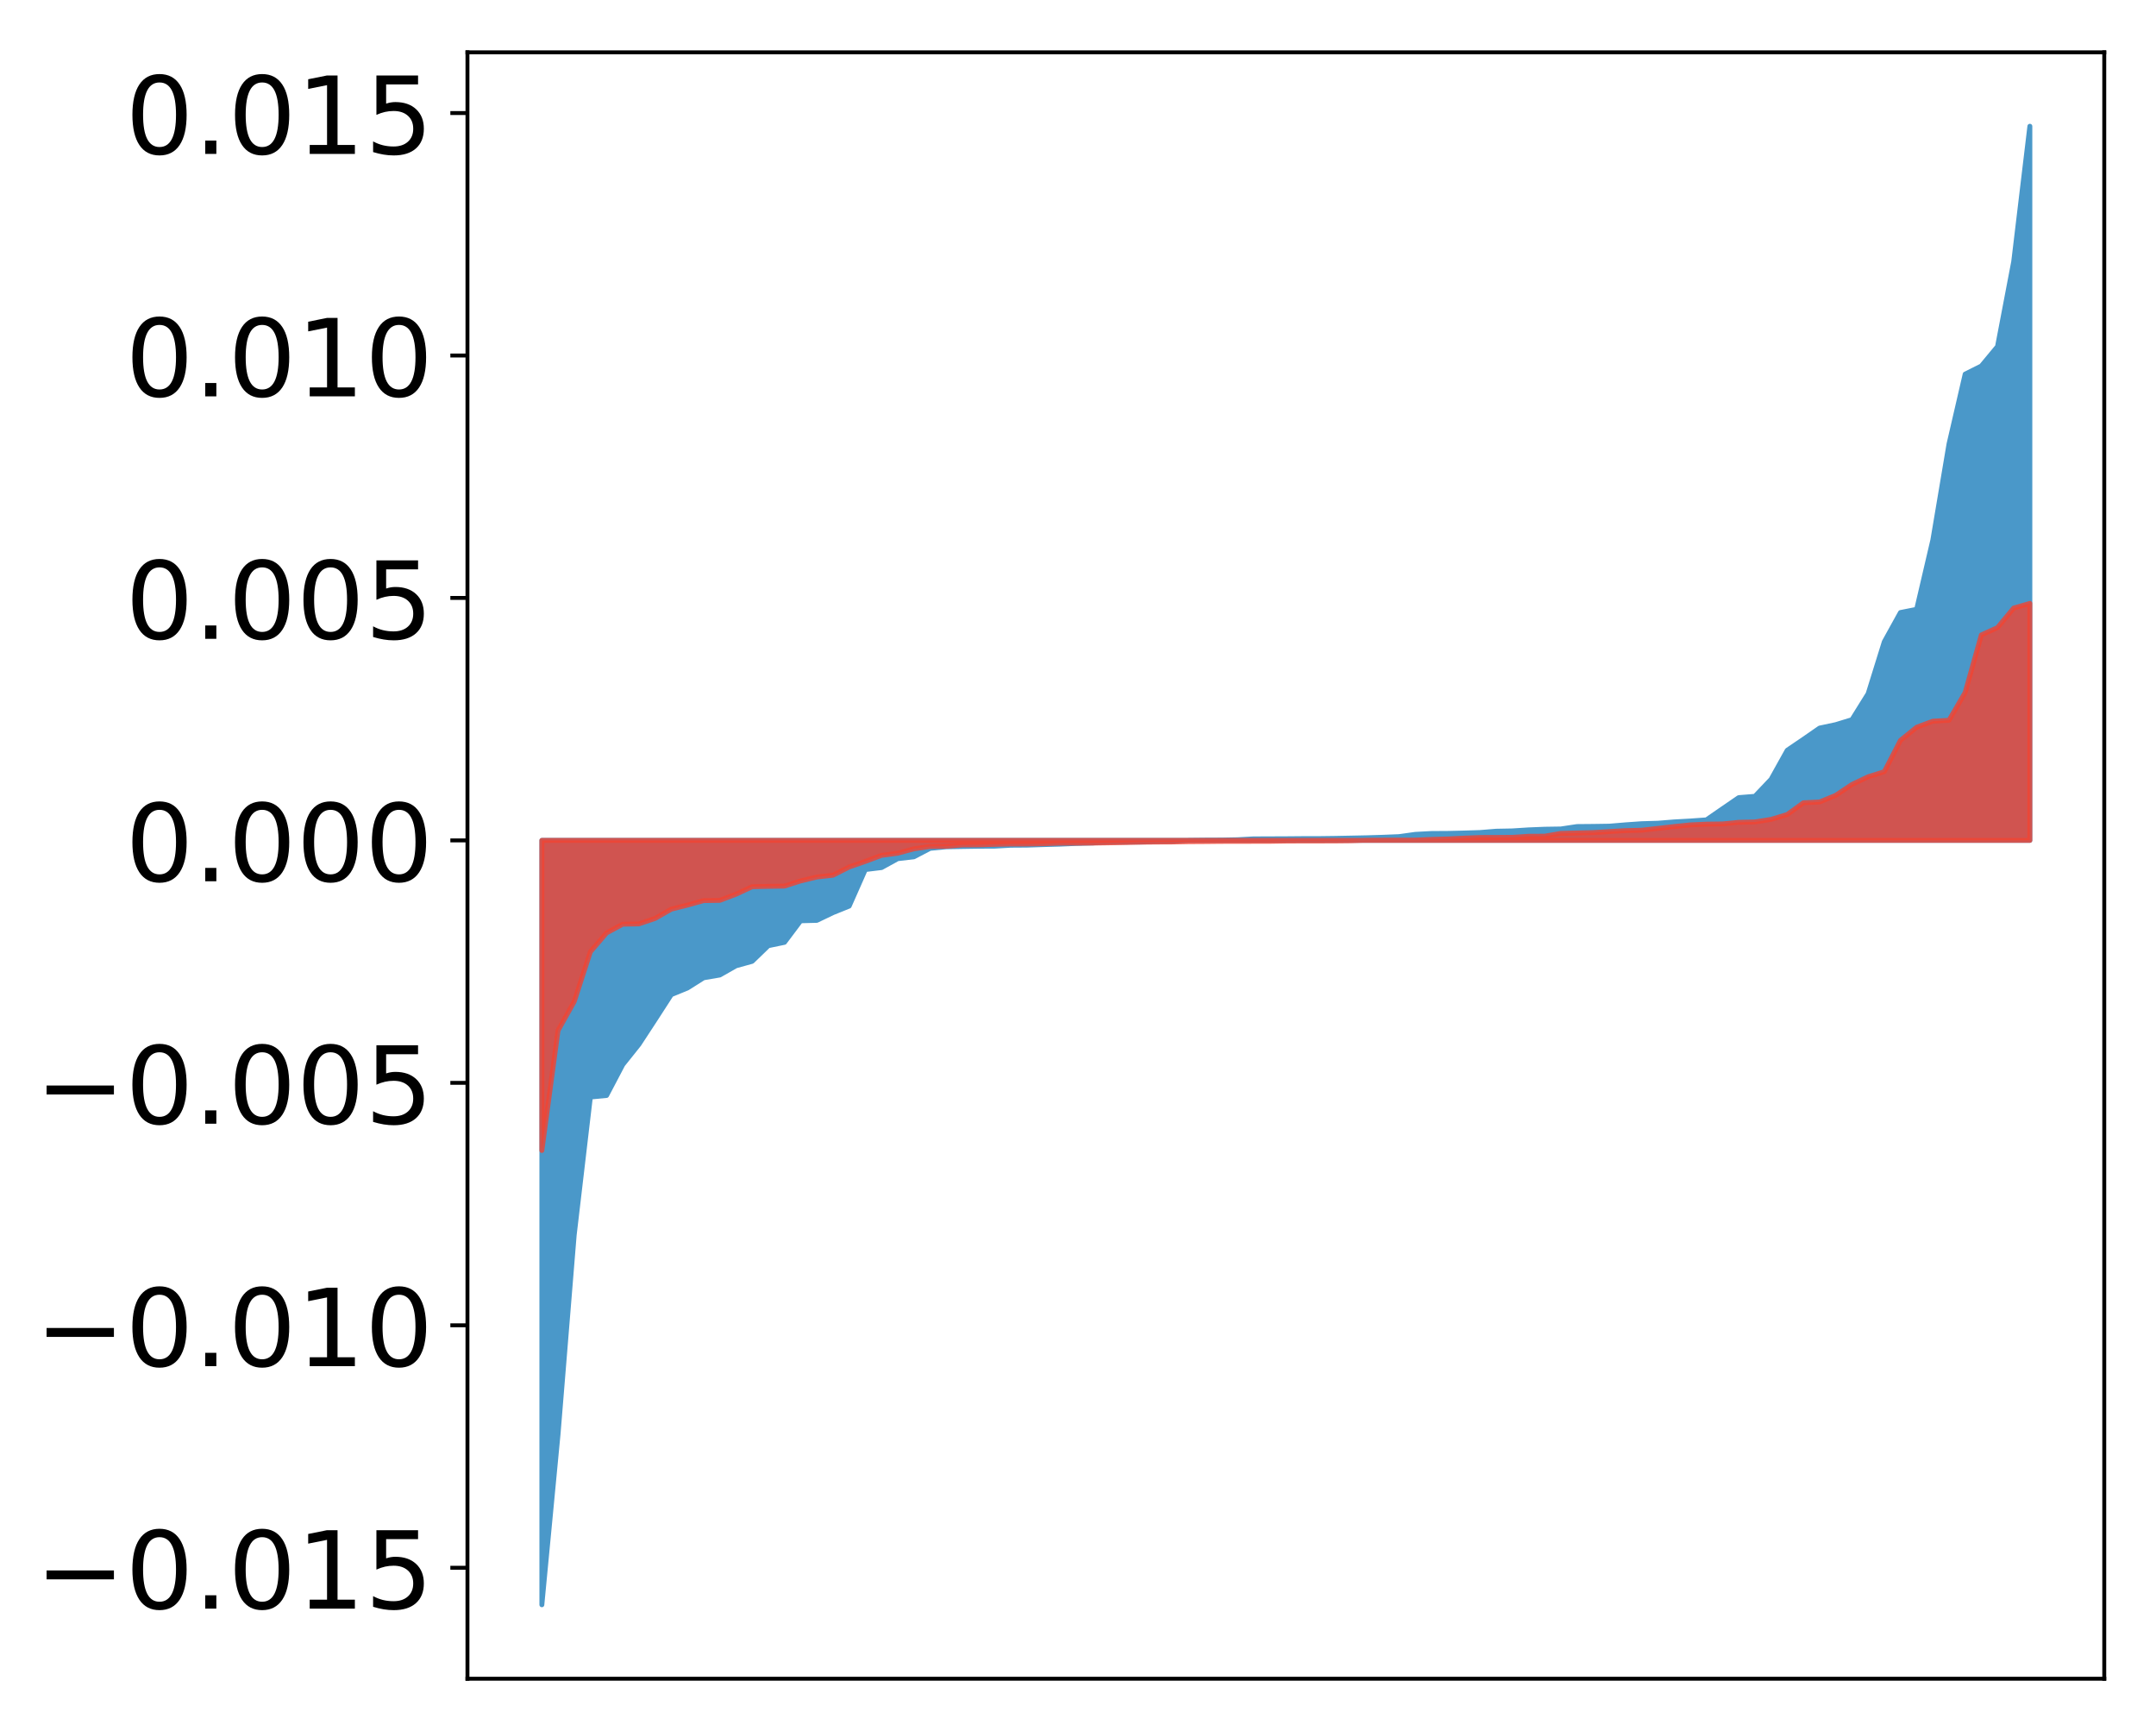 <?xml version="1.0" encoding="utf-8" standalone="no"?>
<!DOCTYPE svg PUBLIC "-//W3C//DTD SVG 1.1//EN"
  "http://www.w3.org/Graphics/SVG/1.1/DTD/svg11.dtd">
<!-- Created with matplotlib (http://matplotlib.org/) -->
<svg height="354pt" version="1.1" viewBox="0 0 441 354" width="441pt" xmlns="http://www.w3.org/2000/svg" xmlns:xlink="http://www.w3.org/1999/xlink">
 <defs>
  <style type="text/css">
*{stroke-linecap:butt;stroke-linejoin:round;}
  </style>
 </defs>
 <g id="figure_1">
  <g id="patch_1">
   <path d="M 0 354.04 
L 441.117 354.04 
L 441.117 0 
L 0 0 
z
" style="fill:#ffffff;"/>
  </g>
  <g id="axes_1">
   <g id="patch_2">
    <path d="M 95.617 343.34 
L 430.417 343.34 
L 430.417 10.7 
L 95.617 10.7 
z
" style="fill:#ffffff;"/>
   </g>
   <g id="PolyCollection_1">
    <defs>
     <path d="M 110.835 -25.82 
L 110.835 -182.158 
L 114.144 -182.158 
L 117.452 -182.158 
L 120.76 -182.158 
L 124.069 -182.158 
L 127.377 -182.158 
L 130.685 -182.158 
L 133.993 -182.158 
L 137.302 -182.158 
L 140.61 -182.158 
L 143.918 -182.158 
L 147.227 -182.158 
L 150.535 -182.158 
L 153.843 -182.158 
L 157.152 -182.158 
L 160.46 -182.158 
L 163.768 -182.158 
L 167.076 -182.158 
L 170.385 -182.158 
L 173.693 -182.158 
L 177.001 -182.158 
L 180.31 -182.158 
L 183.618 -182.158 
L 186.926 -182.158 
L 190.235 -182.158 
L 193.543 -182.158 
L 196.851 -182.158 
L 200.159 -182.158 
L 203.468 -182.158 
L 206.776 -182.158 
L 210.084 -182.158 
L 213.393 -182.158 
L 216.701 -182.158 
L 220.009 -182.158 
L 223.318 -182.158 
L 226.626 -182.158 
L 229.934 -182.158 
L 233.242 -182.158 
L 236.551 -182.158 
L 239.859 -182.158 
L 243.167 -182.158 
L 246.476 -182.158 
L 249.784 -182.158 
L 253.092 -182.158 
L 256.401 -182.158 
L 259.709 -182.158 
L 263.017 -182.158 
L 266.325 -182.158 
L 269.634 -182.158 
L 272.942 -182.158 
L 276.25 -182.158 
L 279.559 -182.158 
L 282.867 -182.158 
L 286.175 -182.158 
L 289.484 -182.158 
L 292.792 -182.158 
L 296.1 -182.158 
L 299.408 -182.158 
L 302.717 -182.158 
L 306.025 -182.158 
L 309.333 -182.158 
L 312.642 -182.158 
L 315.95 -182.158 
L 319.258 -182.158 
L 322.567 -182.158 
L 325.875 -182.158 
L 329.183 -182.158 
L 332.491 -182.158 
L 335.8 -182.158 
L 339.108 -182.158 
L 342.416 -182.158 
L 345.725 -182.158 
L 349.033 -182.158 
L 352.341 -182.158 
L 355.65 -182.158 
L 358.958 -182.158 
L 362.266 -182.158 
L 365.575 -182.158 
L 368.883 -182.158 
L 372.191 -182.158 
L 375.499 -182.158 
L 378.808 -182.158 
L 382.116 -182.158 
L 385.424 -182.158 
L 388.733 -182.158 
L 392.041 -182.158 
L 395.349 -182.158 
L 398.658 -182.158 
L 401.966 -182.158 
L 405.274 -182.158 
L 408.582 -182.158 
L 411.891 -182.158 
L 415.199 -182.158 
L 415.199 -328.22 
L 415.199 -328.22 
L 411.891 -300.527 
L 408.582 -283.166 
L 405.274 -279.179 
L 401.966 -277.526 
L 398.658 -263.227 
L 395.349 -243.578 
L 392.041 -229.42 
L 388.733 -228.763 
L 385.424 -222.78 
L 382.116 -212.155 
L 378.808 -206.846 
L 375.499 -205.832 
L 372.191 -205.129 
L 368.883 -202.835 
L 365.575 -200.592 
L 362.266 -194.651 
L 358.958 -191.172 
L 355.65 -190.908 
L 352.341 -188.639 
L 349.033 -186.355 
L 345.725 -186.119 
L 342.416 -185.936 
L 339.108 -185.672 
L 335.8 -185.574 
L 332.491 -185.342 
L 329.183 -185.067 
L 325.875 -185.017 
L 322.567 -184.988 
L 319.258 -184.494 
L 315.95 -184.443 
L 312.642 -184.31 
L 309.333 -184.099 
L 306.025 -184.035 
L 302.717 -183.768 
L 299.408 -183.665 
L 296.1 -183.589 
L 292.792 -183.569 
L 289.484 -183.391 
L 286.175 -182.93 
L 282.867 -182.796 
L 279.559 -182.698 
L 276.25 -182.63 
L 272.942 -182.567 
L 269.634 -182.524 
L 266.325 -182.521 
L 263.017 -182.493 
L 259.709 -182.481 
L 256.401 -182.467 
L 253.092 -182.291 
L 249.784 -182.229 
L 246.476 -182.215 
L 243.167 -182.18 
L 239.859 -181.956 
L 236.551 -181.92 
L 233.242 -181.818 
L 229.934 -181.814 
L 226.626 -181.79 
L 223.318 -181.622 
L 220.009 -181.529 
L 216.701 -181.387 
L 213.393 -181.297 
L 210.084 -181.188 
L 206.776 -181.165 
L 203.468 -180.979 
L 200.159 -180.963 
L 196.851 -180.91 
L 193.543 -180.853 
L 190.235 -180.529 
L 186.926 -178.797 
L 183.618 -178.417 
L 180.31 -176.597 
L 177.001 -176.195 
L 173.693 -168.719 
L 170.385 -167.385 
L 167.076 -165.799 
L 163.768 -165.715 
L 160.46 -161.307 
L 157.152 -160.621 
L 153.843 -157.42 
L 150.535 -156.506 
L 147.227 -154.623 
L 143.918 -154.056 
L 140.61 -151.967 
L 137.302 -150.613 
L 133.993 -145.49 
L 130.685 -140.43 
L 127.377 -136.287 
L 124.069 -129.988 
L 120.76 -129.667 
L 117.452 -101.454 
L 114.144 -60.648 
L 110.835 -25.82 
z
" id="m31a6c78109" style="stroke:#4a98c9;"/>
    </defs>
    <g clip-path="url(#p8926d37a41)">
     <use style="fill:#4a98c9;stroke:#4a98c9;" x="0" xlink:href="#m31a6c78109" y="354.04"/>
    </g>
   </g>
   <g id="PolyCollection_2">
    <defs>
     <path d="M 110.835 -118.737 
L 110.835 -182.158 
L 114.144 -182.158 
L 117.452 -182.158 
L 120.76 -182.158 
L 124.069 -182.158 
L 127.377 -182.158 
L 130.685 -182.158 
L 133.993 -182.158 
L 137.302 -182.158 
L 140.61 -182.158 
L 143.918 -182.158 
L 147.227 -182.158 
L 150.535 -182.158 
L 153.843 -182.158 
L 157.152 -182.158 
L 160.46 -182.158 
L 163.768 -182.158 
L 167.076 -182.158 
L 170.385 -182.158 
L 173.693 -182.158 
L 177.001 -182.158 
L 180.31 -182.158 
L 183.618 -182.158 
L 186.926 -182.158 
L 190.235 -182.158 
L 193.543 -182.158 
L 196.851 -182.158 
L 200.159 -182.158 
L 203.468 -182.158 
L 206.776 -182.158 
L 210.084 -182.158 
L 213.393 -182.158 
L 216.701 -182.158 
L 220.009 -182.158 
L 223.318 -182.158 
L 226.626 -182.158 
L 229.934 -182.158 
L 233.242 -182.158 
L 236.551 -182.158 
L 239.859 -182.158 
L 243.167 -182.158 
L 246.476 -182.158 
L 249.784 -182.158 
L 253.092 -182.158 
L 256.401 -182.158 
L 259.709 -182.158 
L 263.017 -182.158 
L 266.325 -182.158 
L 269.634 -182.158 
L 272.942 -182.158 
L 276.25 -182.158 
L 279.559 -182.158 
L 282.867 -182.158 
L 286.175 -182.158 
L 289.484 -182.158 
L 292.792 -182.158 
L 296.1 -182.158 
L 299.408 -182.158 
L 302.717 -182.158 
L 306.025 -182.158 
L 309.333 -182.158 
L 312.642 -182.158 
L 315.95 -182.158 
L 319.258 -182.158 
L 322.567 -182.158 
L 325.875 -182.158 
L 329.183 -182.158 
L 332.491 -182.158 
L 335.8 -182.158 
L 339.108 -182.158 
L 342.416 -182.158 
L 345.725 -182.158 
L 349.033 -182.158 
L 352.341 -182.158 
L 355.65 -182.158 
L 358.958 -182.158 
L 362.266 -182.158 
L 365.575 -182.158 
L 368.883 -182.158 
L 372.191 -182.158 
L 375.499 -182.158 
L 378.808 -182.158 
L 382.116 -182.158 
L 385.424 -182.158 
L 388.733 -182.158 
L 392.041 -182.158 
L 395.349 -182.158 
L 398.658 -182.158 
L 401.966 -182.158 
L 405.274 -182.158 
L 408.582 -182.158 
L 411.891 -182.158 
L 415.199 -182.158 
L 415.199 -230.627 
L 415.199 -230.627 
L 411.891 -229.679 
L 408.582 -225.681 
L 405.274 -224.179 
L 401.966 -212.408 
L 398.658 -206.722 
L 395.349 -206.537 
L 392.041 -205.3 
L 388.733 -202.624 
L 385.424 -196.208 
L 382.116 -195.171 
L 378.808 -193.595 
L 375.499 -191.381 
L 372.191 -190.016 
L 368.883 -189.851 
L 365.575 -187.454 
L 362.266 -186.459 
L 358.958 -185.935 
L 355.65 -185.859 
L 352.341 -185.529 
L 349.033 -185.483 
L 345.725 -185.333 
L 342.416 -184.989 
L 339.108 -184.613 
L 335.8 -184.238 
L 332.491 -184.157 
L 329.183 -183.968 
L 325.875 -183.758 
L 322.567 -183.675 
L 319.258 -183.588 
L 315.95 -183.019 
L 312.642 -183.003 
L 309.333 -182.788 
L 306.025 -182.764 
L 302.717 -182.752 
L 299.408 -182.617 
L 296.1 -182.451 
L 292.792 -182.354 
L 289.484 -182.211 
L 286.175 -182.206 
L 282.867 -182.202 
L 279.559 -182.187 
L 276.25 -182.089 
L 272.942 -182.054 
L 269.634 -182.048 
L 266.325 -182.045 
L 263.017 -182.028 
L 259.709 -181.974 
L 256.401 -181.97 
L 253.092 -181.957 
L 249.784 -181.956 
L 246.476 -181.922 
L 243.167 -181.901 
L 239.859 -181.839 
L 236.551 -181.824 
L 233.242 -181.792 
L 229.934 -181.718 
L 226.626 -181.657 
L 223.318 -181.609 
L 220.009 -181.6 
L 216.701 -181.59 
L 213.393 -181.478 
L 210.084 -181.428 
L 206.776 -181.423 
L 203.468 -181.344 
L 200.159 -181.247 
L 196.851 -181.227 
L 193.543 -180.955 
L 190.235 -180.915 
L 186.926 -180.429 
L 183.618 -179.535 
L 180.31 -179.094 
L 177.001 -177.857 
L 173.693 -176.713 
L 170.385 -175.036 
L 167.076 -174.663 
L 163.768 -173.869 
L 160.46 -172.81 
L 157.152 -172.754 
L 153.843 -172.682 
L 150.535 -171.14 
L 147.227 -169.893 
L 143.918 -169.841 
L 140.61 -168.919 
L 137.302 -168.091 
L 133.993 -166.193 
L 130.685 -165.081 
L 127.377 -165.018 
L 124.069 -163.23 
L 120.76 -159.372 
L 117.452 -149.187 
L 114.144 -143.275 
L 110.835 -118.737 
z
" id="mc8466ba36f" style="stroke:#f14432;stroke-opacity:0.8;"/>
    </defs>
    <g clip-path="url(#p8926d37a41)">
     <use style="fill:#f14432;fill-opacity:0.8;stroke:#f14432;stroke-opacity:0.8;" x="0" xlink:href="#mc8466ba36f" y="354.04"/>
    </g>
   </g>
   <g id="matplotlib.axis_1"/>
   <g id="matplotlib.axis_2">
    <g id="ytick_1">
     <g id="line2d_1">
      <defs>
       <path d="M 0 0 
L -3.5 0 
" id="mfb2ce4167f" style="stroke:#000000;stroke-width:0.8;"/>
      </defs>
      <g>
       <use style="stroke:#000000;stroke-width:0.8;" x="95.617" xlink:href="#mfb2ce4167f" y="320.645"/>
      </g>
     </g>
     <g id="text_1">
      <!-- −0.015 -->
      <defs>
       <path d="M 10.594 35.5 
L 73.188 35.5 
L 73.188 27.203 
L 10.594 27.203 
z
" id="DejaVuSans-2212"/>
       <path d="M 31.781 66.406 
Q 24.172 66.406 20.328 58.906 
Q 16.5 51.422 16.5 36.375 
Q 16.5 21.391 20.328 13.891 
Q 24.172 6.391 31.781 6.391 
Q 39.453 6.391 43.281 13.891 
Q 47.125 21.391 47.125 36.375 
Q 47.125 51.422 43.281 58.906 
Q 39.453 66.406 31.781 66.406 
z
M 31.781 74.219 
Q 44.047 74.219 50.516 64.516 
Q 56.984 54.828 56.984 36.375 
Q 56.984 17.969 50.516 8.266 
Q 44.047 -1.422 31.781 -1.422 
Q 19.531 -1.422 13.062 8.266 
Q 6.594 17.969 6.594 36.375 
Q 6.594 54.828 13.062 64.516 
Q 19.531 74.219 31.781 74.219 
z
" id="DejaVuSans-30"/>
       <path d="M 10.688 12.406 
L 21 12.406 
L 21 0 
L 10.688 0 
z
" id="DejaVuSans-2e"/>
       <path d="M 12.406 8.297 
L 28.516 8.297 
L 28.516 63.922 
L 10.984 60.406 
L 10.984 69.391 
L 28.422 72.906 
L 38.281 72.906 
L 38.281 8.297 
L 54.391 8.297 
L 54.391 0 
L 12.406 0 
z
" id="DejaVuSans-31"/>
       <path d="M 10.797 72.906 
L 49.516 72.906 
L 49.516 64.594 
L 19.828 64.594 
L 19.828 46.734 
Q 21.969 47.469 24.109 47.828 
Q 26.266 48.188 28.422 48.188 
Q 40.625 48.188 47.75 41.5 
Q 54.891 34.812 54.891 23.391 
Q 54.891 11.625 47.562 5.094 
Q 40.234 -1.422 26.906 -1.422 
Q 22.312 -1.422 17.547 -0.641 
Q 12.797 0.141 7.719 1.703 
L 7.719 11.625 
Q 12.109 9.234 16.797 8.062 
Q 21.484 6.891 26.703 6.891 
Q 35.156 6.891 40.078 11.328 
Q 45.016 15.766 45.016 23.391 
Q 45.016 31 40.078 35.438 
Q 35.156 39.891 26.703 39.891 
Q 22.75 39.891 18.812 39.016 
Q 14.891 38.141 10.797 36.281 
z
" id="DejaVuSans-35"/>
      </defs>
      <g transform="translate(7.2 329.004)scale(0.22 -0.22)">
       <use xlink:href="#DejaVuSans-2212"/>
       <use x="83.789" xlink:href="#DejaVuSans-30"/>
       <use x="147.412" xlink:href="#DejaVuSans-2e"/>
       <use x="179.199" xlink:href="#DejaVuSans-30"/>
       <use x="242.822" xlink:href="#DejaVuSans-31"/>
       <use x="306.445" xlink:href="#DejaVuSans-35"/>
      </g>
     </g>
    </g>
    <g id="ytick_2">
     <g id="line2d_2">
      <g>
       <use style="stroke:#000000;stroke-width:0.8;" x="95.617" xlink:href="#mfb2ce4167f" y="271.058"/>
      </g>
     </g>
     <g id="text_2">
      <!-- −0.010 -->
      <g transform="translate(7.2 279.416)scale(0.22 -0.22)">
       <use xlink:href="#DejaVuSans-2212"/>
       <use x="83.789" xlink:href="#DejaVuSans-30"/>
       <use x="147.412" xlink:href="#DejaVuSans-2e"/>
       <use x="179.199" xlink:href="#DejaVuSans-30"/>
       <use x="242.822" xlink:href="#DejaVuSans-31"/>
       <use x="306.445" xlink:href="#DejaVuSans-30"/>
      </g>
     </g>
    </g>
    <g id="ytick_3">
     <g id="line2d_3">
      <g>
       <use style="stroke:#000000;stroke-width:0.8;" x="95.617" xlink:href="#mfb2ce4167f" y="221.47"/>
      </g>
     </g>
     <g id="text_3">
      <!-- −0.005 -->
      <g transform="translate(7.2 229.828)scale(0.22 -0.22)">
       <use xlink:href="#DejaVuSans-2212"/>
       <use x="83.789" xlink:href="#DejaVuSans-30"/>
       <use x="147.412" xlink:href="#DejaVuSans-2e"/>
       <use x="179.199" xlink:href="#DejaVuSans-30"/>
       <use x="242.822" xlink:href="#DejaVuSans-30"/>
       <use x="306.445" xlink:href="#DejaVuSans-35"/>
      </g>
     </g>
    </g>
    <g id="ytick_4">
     <g id="line2d_4">
      <g>
       <use style="stroke:#000000;stroke-width:0.8;" x="95.617" xlink:href="#mfb2ce4167f" y="171.882"/>
      </g>
     </g>
     <g id="text_4">
      <!-- 0.000 -->
      <g transform="translate(25.635 180.24)scale(0.22 -0.22)">
       <use xlink:href="#DejaVuSans-30"/>
       <use x="63.623" xlink:href="#DejaVuSans-2e"/>
       <use x="95.41" xlink:href="#DejaVuSans-30"/>
       <use x="159.033" xlink:href="#DejaVuSans-30"/>
       <use x="222.656" xlink:href="#DejaVuSans-30"/>
      </g>
     </g>
    </g>
    <g id="ytick_5">
     <g id="line2d_5">
      <g>
       <use style="stroke:#000000;stroke-width:0.8;" x="95.617" xlink:href="#mfb2ce4167f" y="122.294"/>
      </g>
     </g>
     <g id="text_5">
      <!-- 0.005 -->
      <g transform="translate(25.635 130.653)scale(0.22 -0.22)">
       <use xlink:href="#DejaVuSans-30"/>
       <use x="63.623" xlink:href="#DejaVuSans-2e"/>
       <use x="95.41" xlink:href="#DejaVuSans-30"/>
       <use x="159.033" xlink:href="#DejaVuSans-30"/>
       <use x="222.656" xlink:href="#DejaVuSans-35"/>
      </g>
     </g>
    </g>
    <g id="ytick_6">
     <g id="line2d_6">
      <g>
       <use style="stroke:#000000;stroke-width:0.8;" x="95.617" xlink:href="#mfb2ce4167f" y="72.707"/>
      </g>
     </g>
     <g id="text_6">
      <!-- 0.010 -->
      <g transform="translate(25.635 81.065)scale(0.22 -0.22)">
       <use xlink:href="#DejaVuSans-30"/>
       <use x="63.623" xlink:href="#DejaVuSans-2e"/>
       <use x="95.41" xlink:href="#DejaVuSans-30"/>
       <use x="159.033" xlink:href="#DejaVuSans-31"/>
       <use x="222.656" xlink:href="#DejaVuSans-30"/>
      </g>
     </g>
    </g>
    <g id="ytick_7">
     <g id="line2d_7">
      <g>
       <use style="stroke:#000000;stroke-width:0.8;" x="95.617" xlink:href="#mfb2ce4167f" y="23.119"/>
      </g>
     </g>
     <g id="text_7">
      <!-- 0.015 -->
      <g transform="translate(25.635 31.477)scale(0.22 -0.22)">
       <use xlink:href="#DejaVuSans-30"/>
       <use x="63.623" xlink:href="#DejaVuSans-2e"/>
       <use x="95.41" xlink:href="#DejaVuSans-30"/>
       <use x="159.033" xlink:href="#DejaVuSans-31"/>
       <use x="222.656" xlink:href="#DejaVuSans-35"/>
      </g>
     </g>
    </g>
   </g>
   <g id="patch_3">
    <path d="M 95.617 343.34 
L 95.617 10.7 
" style="fill:none;stroke:#000000;stroke-linecap:square;stroke-linejoin:miter;stroke-width:0.8;"/>
   </g>
   <g id="patch_4">
    <path d="M 430.417 343.34 
L 430.417 10.7 
" style="fill:none;stroke:#000000;stroke-linecap:square;stroke-linejoin:miter;stroke-width:0.8;"/>
   </g>
   <g id="patch_5">
    <path d="M 95.617 343.34 
L 430.417 343.34 
" style="fill:none;stroke:#000000;stroke-linecap:square;stroke-linejoin:miter;stroke-width:0.8;"/>
   </g>
   <g id="patch_6">
    <path d="M 95.617 10.7 
L 430.417 10.7 
" style="fill:none;stroke:#000000;stroke-linecap:square;stroke-linejoin:miter;stroke-width:0.8;"/>
   </g>
  </g>
 </g>
 <defs>
  <clipPath id="p8926d37a41">
   <rect height="332.64" width="334.8" x="95.617" y="10.7"/>
  </clipPath>
 </defs>
</svg>
